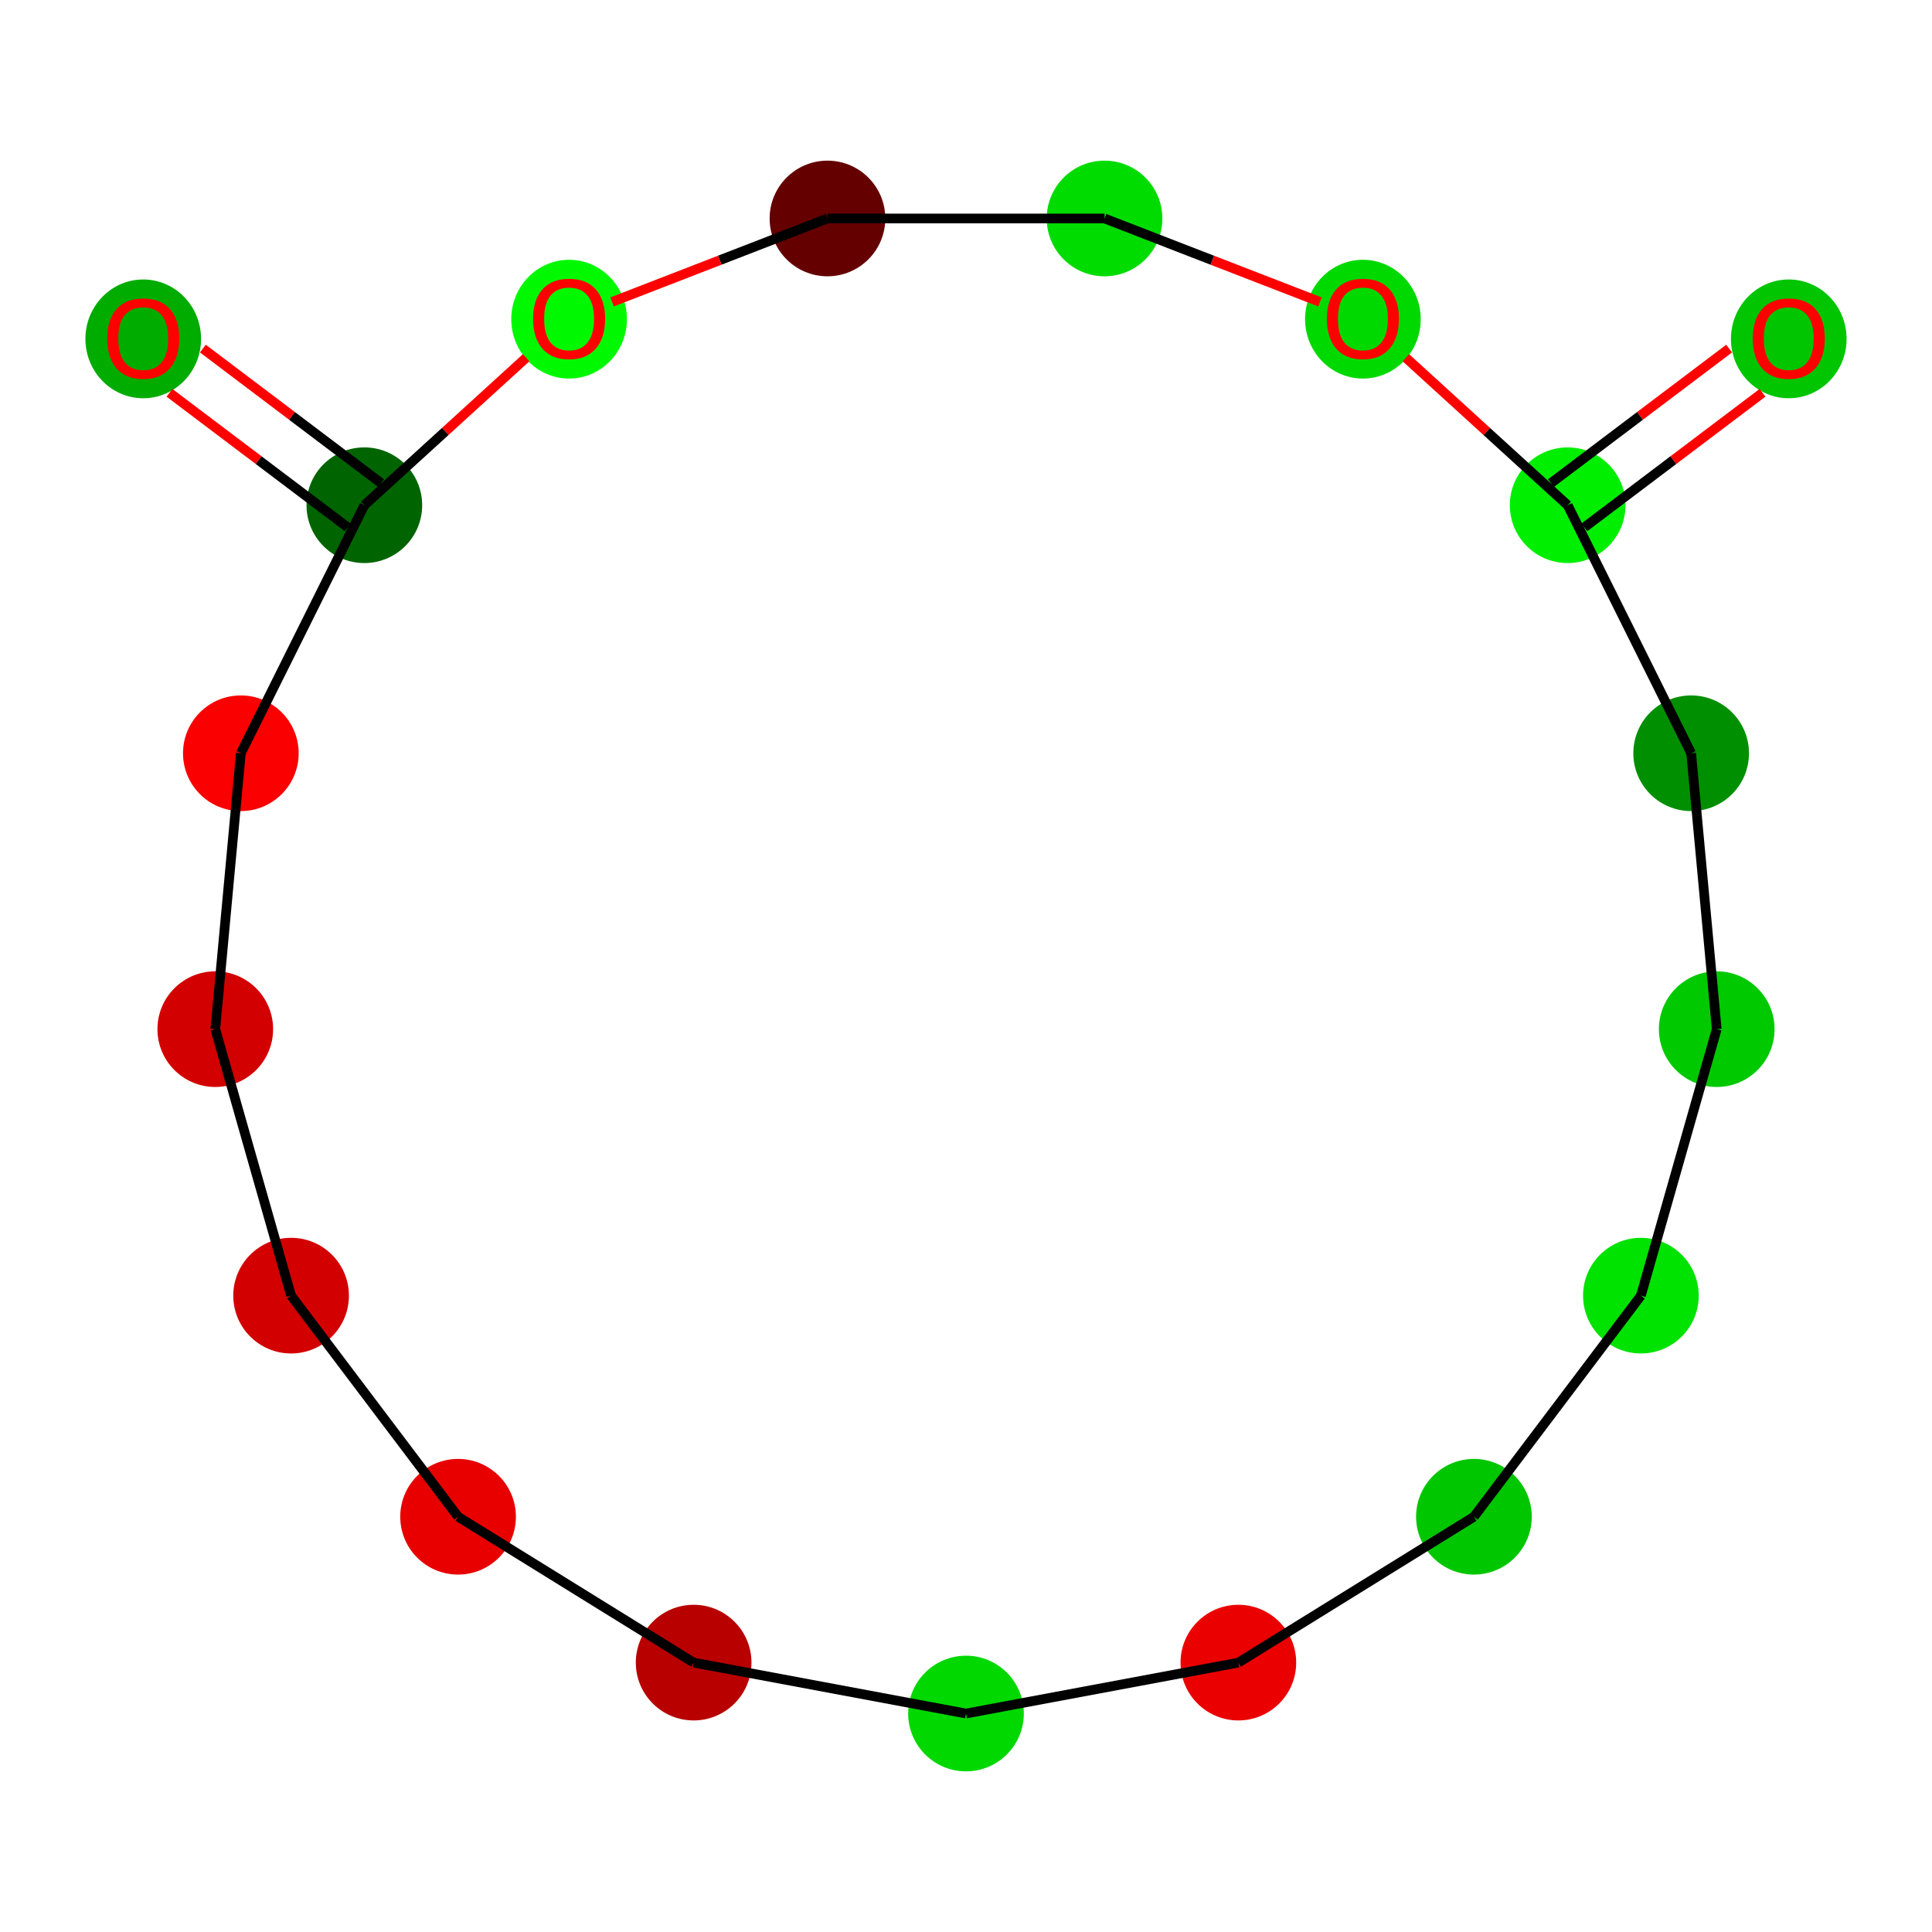 <?xml version='1.0' encoding='iso-8859-1'?>
<svg version='1.1' baseProfile='full'
              xmlns='http://www.w3.org/2000/svg'
                      xmlns:rdkit='http://www.rdkit.org/xml'
                      xmlns:xlink='http://www.w3.org/1999/xlink'
                  xml:space='preserve'
width='400px' height='400px' viewBox='0 0 400 400'>
<!-- END OF HEADER -->
<rect style='opacity:1.0;fill:#FFFFFF;stroke:none' width='400' height='400' x='0' y='0'> </rect>
<ellipse cx='200' cy='354.767' rx='11.473' ry='11.473' style='fill:#00D800;fill-rule:evenodd;stroke:#00D800;stroke-width:1px;stroke-linecap:butt;stroke-linejoin:miter;stroke-opacity:1' />
<ellipse cx='256.388' cy='344.226' rx='11.473' ry='11.473' style='fill:#EB0000;fill-rule:evenodd;stroke:#EB0000;stroke-width:1px;stroke-linecap:butt;stroke-linejoin:miter;stroke-opacity:1' />
<ellipse cx='305.161' cy='314.027' rx='11.473' ry='11.473' style='fill:#00C600;fill-rule:evenodd;stroke:#00C600;stroke-width:1px;stroke-linecap:butt;stroke-linejoin:miter;stroke-opacity:1' />
<ellipse cx='339.731' cy='268.249' rx='11.473' ry='11.473' style='fill:#00E200;fill-rule:evenodd;stroke:#00E200;stroke-width:1px;stroke-linecap:butt;stroke-linejoin:miter;stroke-opacity:1' />
<ellipse cx='355.43' cy='213.074' rx='11.473' ry='11.473' style='fill:#00C900;fill-rule:evenodd;stroke:#00C900;stroke-width:1px;stroke-linecap:butt;stroke-linejoin:miter;stroke-opacity:1' />
<ellipse cx='350.137' cy='155.954' rx='11.473' ry='11.473' style='fill:#008F00;fill-rule:evenodd;stroke:#008F00;stroke-width:1px;stroke-linecap:butt;stroke-linejoin:miter;stroke-opacity:1' />
<ellipse cx='324.567' cy='104.602' rx='11.473' ry='11.473' style='fill:#00EE00;fill-rule:evenodd;stroke:#00EE00;stroke-width:1px;stroke-linecap:butt;stroke-linejoin:miter;stroke-opacity:1' />
<ellipse cx='370.345' cy='70.159' rx='11.473' ry='11.796' style='fill:#00C500;fill-rule:evenodd;stroke:#00C500;stroke-width:1px;stroke-linecap:butt;stroke-linejoin:miter;stroke-opacity:1' />
<ellipse cx='282.174' cy='66.082' rx='11.473' ry='11.796' style='fill:#00D900;fill-rule:evenodd;stroke:#00D900;stroke-width:1px;stroke-linecap:butt;stroke-linejoin:miter;stroke-opacity:1' />
<ellipse cx='228.682' cy='45.233' rx='11.473' ry='11.473' style='fill:#00DC00;fill-rule:evenodd;stroke:#00DC00;stroke-width:1px;stroke-linecap:butt;stroke-linejoin:miter;stroke-opacity:1' />
<ellipse cx='171.318' cy='45.233' rx='11.473' ry='11.473' style='fill:#640000;fill-rule:evenodd;stroke:#640000;stroke-width:1px;stroke-linecap:butt;stroke-linejoin:miter;stroke-opacity:1' />
<ellipse cx='117.826' cy='66.082' rx='11.473' ry='11.796' style='fill:#00F900;fill-rule:evenodd;stroke:#00F900;stroke-width:1px;stroke-linecap:butt;stroke-linejoin:miter;stroke-opacity:1' />
<ellipse cx='75.433' cy='104.602' rx='11.473' ry='11.473' style='fill:#006400;fill-rule:evenodd;stroke:#006400;stroke-width:1px;stroke-linecap:butt;stroke-linejoin:miter;stroke-opacity:1' />
<ellipse cx='29.655' cy='70.159' rx='11.473' ry='11.796' style='fill:#00AC00;fill-rule:evenodd;stroke:#00AC00;stroke-width:1px;stroke-linecap:butt;stroke-linejoin:miter;stroke-opacity:1' />
<ellipse cx='49.863' cy='155.954' rx='11.473' ry='11.473' style='fill:#FA0000;fill-rule:evenodd;stroke:#FA0000;stroke-width:1px;stroke-linecap:butt;stroke-linejoin:miter;stroke-opacity:1' />
<ellipse cx='44.57' cy='213.074' rx='11.473' ry='11.473' style='fill:#D30000;fill-rule:evenodd;stroke:#D30000;stroke-width:1px;stroke-linecap:butt;stroke-linejoin:miter;stroke-opacity:1' />
<ellipse cx='60.269' cy='268.249' rx='11.473' ry='11.473' style='fill:#D30000;fill-rule:evenodd;stroke:#D30000;stroke-width:1px;stroke-linecap:butt;stroke-linejoin:miter;stroke-opacity:1' />
<ellipse cx='94.839' cy='314.027' rx='11.473' ry='11.473' style='fill:#E80000;fill-rule:evenodd;stroke:#E80000;stroke-width:1px;stroke-linecap:butt;stroke-linejoin:miter;stroke-opacity:1' />
<ellipse cx='143.612' cy='344.226' rx='11.473' ry='11.473' style='fill:#B80000;fill-rule:evenodd;stroke:#B80000;stroke-width:1px;stroke-linecap:butt;stroke-linejoin:miter;stroke-opacity:1' />
<path class='bond-0' d='M 200,354.767 L 256.388,344.226' style='fill:none;fill-rule:evenodd;stroke:#000000;stroke-width:2.0px;stroke-linecap:butt;stroke-linejoin:miter;stroke-opacity:1' />
<path class='bond-18' d='M 200,354.767 L 143.612,344.226' style='fill:none;fill-rule:evenodd;stroke:#000000;stroke-width:2.0px;stroke-linecap:butt;stroke-linejoin:miter;stroke-opacity:1' />
<path class='bond-1' d='M 256.388,344.226 L 305.161,314.027' style='fill:none;fill-rule:evenodd;stroke:#000000;stroke-width:2.0px;stroke-linecap:butt;stroke-linejoin:miter;stroke-opacity:1' />
<path class='bond-2' d='M 305.161,314.027 L 339.731,268.249' style='fill:none;fill-rule:evenodd;stroke:#000000;stroke-width:2.0px;stroke-linecap:butt;stroke-linejoin:miter;stroke-opacity:1' />
<path class='bond-3' d='M 339.731,268.249 L 355.43,213.074' style='fill:none;fill-rule:evenodd;stroke:#000000;stroke-width:2.0px;stroke-linecap:butt;stroke-linejoin:miter;stroke-opacity:1' />
<path class='bond-4' d='M 355.43,213.074 L 350.137,155.954' style='fill:none;fill-rule:evenodd;stroke:#000000;stroke-width:2.0px;stroke-linecap:butt;stroke-linejoin:miter;stroke-opacity:1' />
<path class='bond-5' d='M 350.137,155.954 L 324.567,104.602' style='fill:none;fill-rule:evenodd;stroke:#000000;stroke-width:2.0px;stroke-linecap:butt;stroke-linejoin:miter;stroke-opacity:1' />
<path class='bond-6' d='M 328.024,109.18 L 346.467,95.253' style='fill:none;fill-rule:evenodd;stroke:#000000;stroke-width:2.0px;stroke-linecap:butt;stroke-linejoin:miter;stroke-opacity:1' />
<path class='bond-6' d='M 346.467,95.253 L 364.911,81.325' style='fill:none;fill-rule:evenodd;stroke:#FF0000;stroke-width:2.0px;stroke-linecap:butt;stroke-linejoin:miter;stroke-opacity:1' />
<path class='bond-6' d='M 321.11,100.025 L 339.553,86.097' style='fill:none;fill-rule:evenodd;stroke:#000000;stroke-width:2.0px;stroke-linecap:butt;stroke-linejoin:miter;stroke-opacity:1' />
<path class='bond-6' d='M 339.553,86.097 L 357.997,72.169' style='fill:none;fill-rule:evenodd;stroke:#FF0000;stroke-width:2.0px;stroke-linecap:butt;stroke-linejoin:miter;stroke-opacity:1' />
<path class='bond-7' d='M 324.567,104.602 L 307.816,89.332' style='fill:none;fill-rule:evenodd;stroke:#000000;stroke-width:2.0px;stroke-linecap:butt;stroke-linejoin:miter;stroke-opacity:1' />
<path class='bond-7' d='M 307.816,89.332 L 291.065,74.062' style='fill:none;fill-rule:evenodd;stroke:#FF0000;stroke-width:2.0px;stroke-linecap:butt;stroke-linejoin:miter;stroke-opacity:1' />
<path class='bond-8' d='M 273.282,62.511 L 250.982,53.872' style='fill:none;fill-rule:evenodd;stroke:#FF0000;stroke-width:2.0px;stroke-linecap:butt;stroke-linejoin:miter;stroke-opacity:1' />
<path class='bond-8' d='M 250.982,53.872 L 228.682,45.233' style='fill:none;fill-rule:evenodd;stroke:#000000;stroke-width:2.0px;stroke-linecap:butt;stroke-linejoin:miter;stroke-opacity:1' />
<path class='bond-9' d='M 228.682,45.233 L 171.318,45.233' style='fill:none;fill-rule:evenodd;stroke:#000000;stroke-width:2.0px;stroke-linecap:butt;stroke-linejoin:miter;stroke-opacity:1' />
<path class='bond-10' d='M 171.318,45.233 L 149.018,53.872' style='fill:none;fill-rule:evenodd;stroke:#000000;stroke-width:2.0px;stroke-linecap:butt;stroke-linejoin:miter;stroke-opacity:1' />
<path class='bond-10' d='M 149.018,53.872 L 126.718,62.511' style='fill:none;fill-rule:evenodd;stroke:#FF0000;stroke-width:2.0px;stroke-linecap:butt;stroke-linejoin:miter;stroke-opacity:1' />
<path class='bond-11' d='M 108.935,74.062 L 92.184,89.332' style='fill:none;fill-rule:evenodd;stroke:#FF0000;stroke-width:2.0px;stroke-linecap:butt;stroke-linejoin:miter;stroke-opacity:1' />
<path class='bond-11' d='M 92.184,89.332 L 75.433,104.602' style='fill:none;fill-rule:evenodd;stroke:#000000;stroke-width:2.0px;stroke-linecap:butt;stroke-linejoin:miter;stroke-opacity:1' />
<path class='bond-12' d='M 78.89,100.025 L 60.447,86.097' style='fill:none;fill-rule:evenodd;stroke:#000000;stroke-width:2.0px;stroke-linecap:butt;stroke-linejoin:miter;stroke-opacity:1' />
<path class='bond-12' d='M 60.447,86.097 L 42.003,72.169' style='fill:none;fill-rule:evenodd;stroke:#FF0000;stroke-width:2.0px;stroke-linecap:butt;stroke-linejoin:miter;stroke-opacity:1' />
<path class='bond-12' d='M 71.976,109.18 L 53.533,95.253' style='fill:none;fill-rule:evenodd;stroke:#000000;stroke-width:2.0px;stroke-linecap:butt;stroke-linejoin:miter;stroke-opacity:1' />
<path class='bond-12' d='M 53.533,95.253 L 35.089,81.325' style='fill:none;fill-rule:evenodd;stroke:#FF0000;stroke-width:2.0px;stroke-linecap:butt;stroke-linejoin:miter;stroke-opacity:1' />
<path class='bond-13' d='M 75.433,104.602 L 49.863,155.954' style='fill:none;fill-rule:evenodd;stroke:#000000;stroke-width:2.0px;stroke-linecap:butt;stroke-linejoin:miter;stroke-opacity:1' />
<path class='bond-14' d='M 49.863,155.954 L 44.57,213.074' style='fill:none;fill-rule:evenodd;stroke:#000000;stroke-width:2.0px;stroke-linecap:butt;stroke-linejoin:miter;stroke-opacity:1' />
<path class='bond-15' d='M 44.57,213.074 L 60.269,268.249' style='fill:none;fill-rule:evenodd;stroke:#000000;stroke-width:2.0px;stroke-linecap:butt;stroke-linejoin:miter;stroke-opacity:1' />
<path class='bond-16' d='M 60.269,268.249 L 94.839,314.027' style='fill:none;fill-rule:evenodd;stroke:#000000;stroke-width:2.0px;stroke-linecap:butt;stroke-linejoin:miter;stroke-opacity:1' />
<path class='bond-17' d='M 94.839,314.027 L 143.612,344.226' style='fill:none;fill-rule:evenodd;stroke:#000000;stroke-width:2.0px;stroke-linecap:butt;stroke-linejoin:miter;stroke-opacity:1' />
<path  class='atom-7' d='M 362.888 70.078
Q 362.888 66.177, 364.815 63.998
Q 366.743 61.818, 370.345 61.818
Q 373.948 61.818, 375.875 63.998
Q 377.803 66.177, 377.803 70.078
Q 377.803 74.025, 375.852 76.274
Q 373.902 78.499, 370.345 78.499
Q 366.766 78.499, 364.815 76.274
Q 362.888 74.048, 362.888 70.078
M 370.345 76.664
Q 372.823 76.664, 374.154 75.012
Q 375.508 73.337, 375.508 70.078
Q 375.508 66.889, 374.154 65.283
Q 372.823 63.653, 370.345 63.653
Q 367.867 63.653, 366.513 65.26
Q 365.182 66.866, 365.182 70.078
Q 365.182 73.359, 366.513 75.012
Q 367.867 76.664, 370.345 76.664
' fill='#FF0000'/>
<path  class='atom-8' d='M 274.716 66.002
Q 274.716 62.101, 276.644 59.921
Q 278.571 57.741, 282.174 57.741
Q 285.776 57.741, 287.704 59.921
Q 289.631 62.101, 289.631 66.002
Q 289.631 69.949, 287.681 72.197
Q 285.73 74.423, 282.174 74.423
Q 278.594 74.423, 276.644 72.197
Q 274.716 69.972, 274.716 66.002
M 282.174 72.587
Q 284.652 72.587, 285.983 70.935
Q 287.337 69.26, 287.337 66.002
Q 287.337 62.812, 285.983 61.206
Q 284.652 59.577, 282.174 59.577
Q 279.696 59.577, 278.342 61.183
Q 277.011 62.789, 277.011 66.002
Q 277.011 69.283, 278.342 70.935
Q 279.696 72.587, 282.174 72.587
' fill='#FF0000'/>
<path  class='atom-11' d='M 110.369 66.002
Q 110.369 62.101, 112.296 59.921
Q 114.224 57.741, 117.826 57.741
Q 121.429 57.741, 123.356 59.921
Q 125.284 62.101, 125.284 66.002
Q 125.284 69.949, 123.333 72.197
Q 121.383 74.423, 117.826 74.423
Q 114.247 74.423, 112.296 72.197
Q 110.369 69.972, 110.369 66.002
M 117.826 72.587
Q 120.304 72.587, 121.635 70.935
Q 122.989 69.26, 122.989 66.002
Q 122.989 62.812, 121.635 61.206
Q 120.304 59.577, 117.826 59.577
Q 115.348 59.577, 113.994 61.183
Q 112.663 62.789, 112.663 66.002
Q 112.663 69.283, 113.994 70.935
Q 115.348 72.587, 117.826 72.587
' fill='#FF0000'/>
<path  class='atom-13' d='M 22.197 70.078
Q 22.197 66.177, 24.125 63.998
Q 26.052 61.818, 29.655 61.818
Q 33.257 61.818, 35.185 63.998
Q 37.112 66.177, 37.112 70.078
Q 37.112 74.025, 35.162 76.274
Q 33.211 78.499, 29.655 78.499
Q 26.075 78.499, 24.125 76.274
Q 22.197 74.048, 22.197 70.078
M 29.655 76.664
Q 32.133 76.664, 33.464 75.012
Q 34.818 73.337, 34.818 70.078
Q 34.818 66.889, 33.464 65.283
Q 32.133 63.653, 29.655 63.653
Q 27.177 63.653, 25.823 65.26
Q 24.492 66.866, 24.492 70.078
Q 24.492 73.359, 25.823 75.012
Q 27.177 76.664, 29.655 76.664
' fill='#FF0000'/>
</svg>

